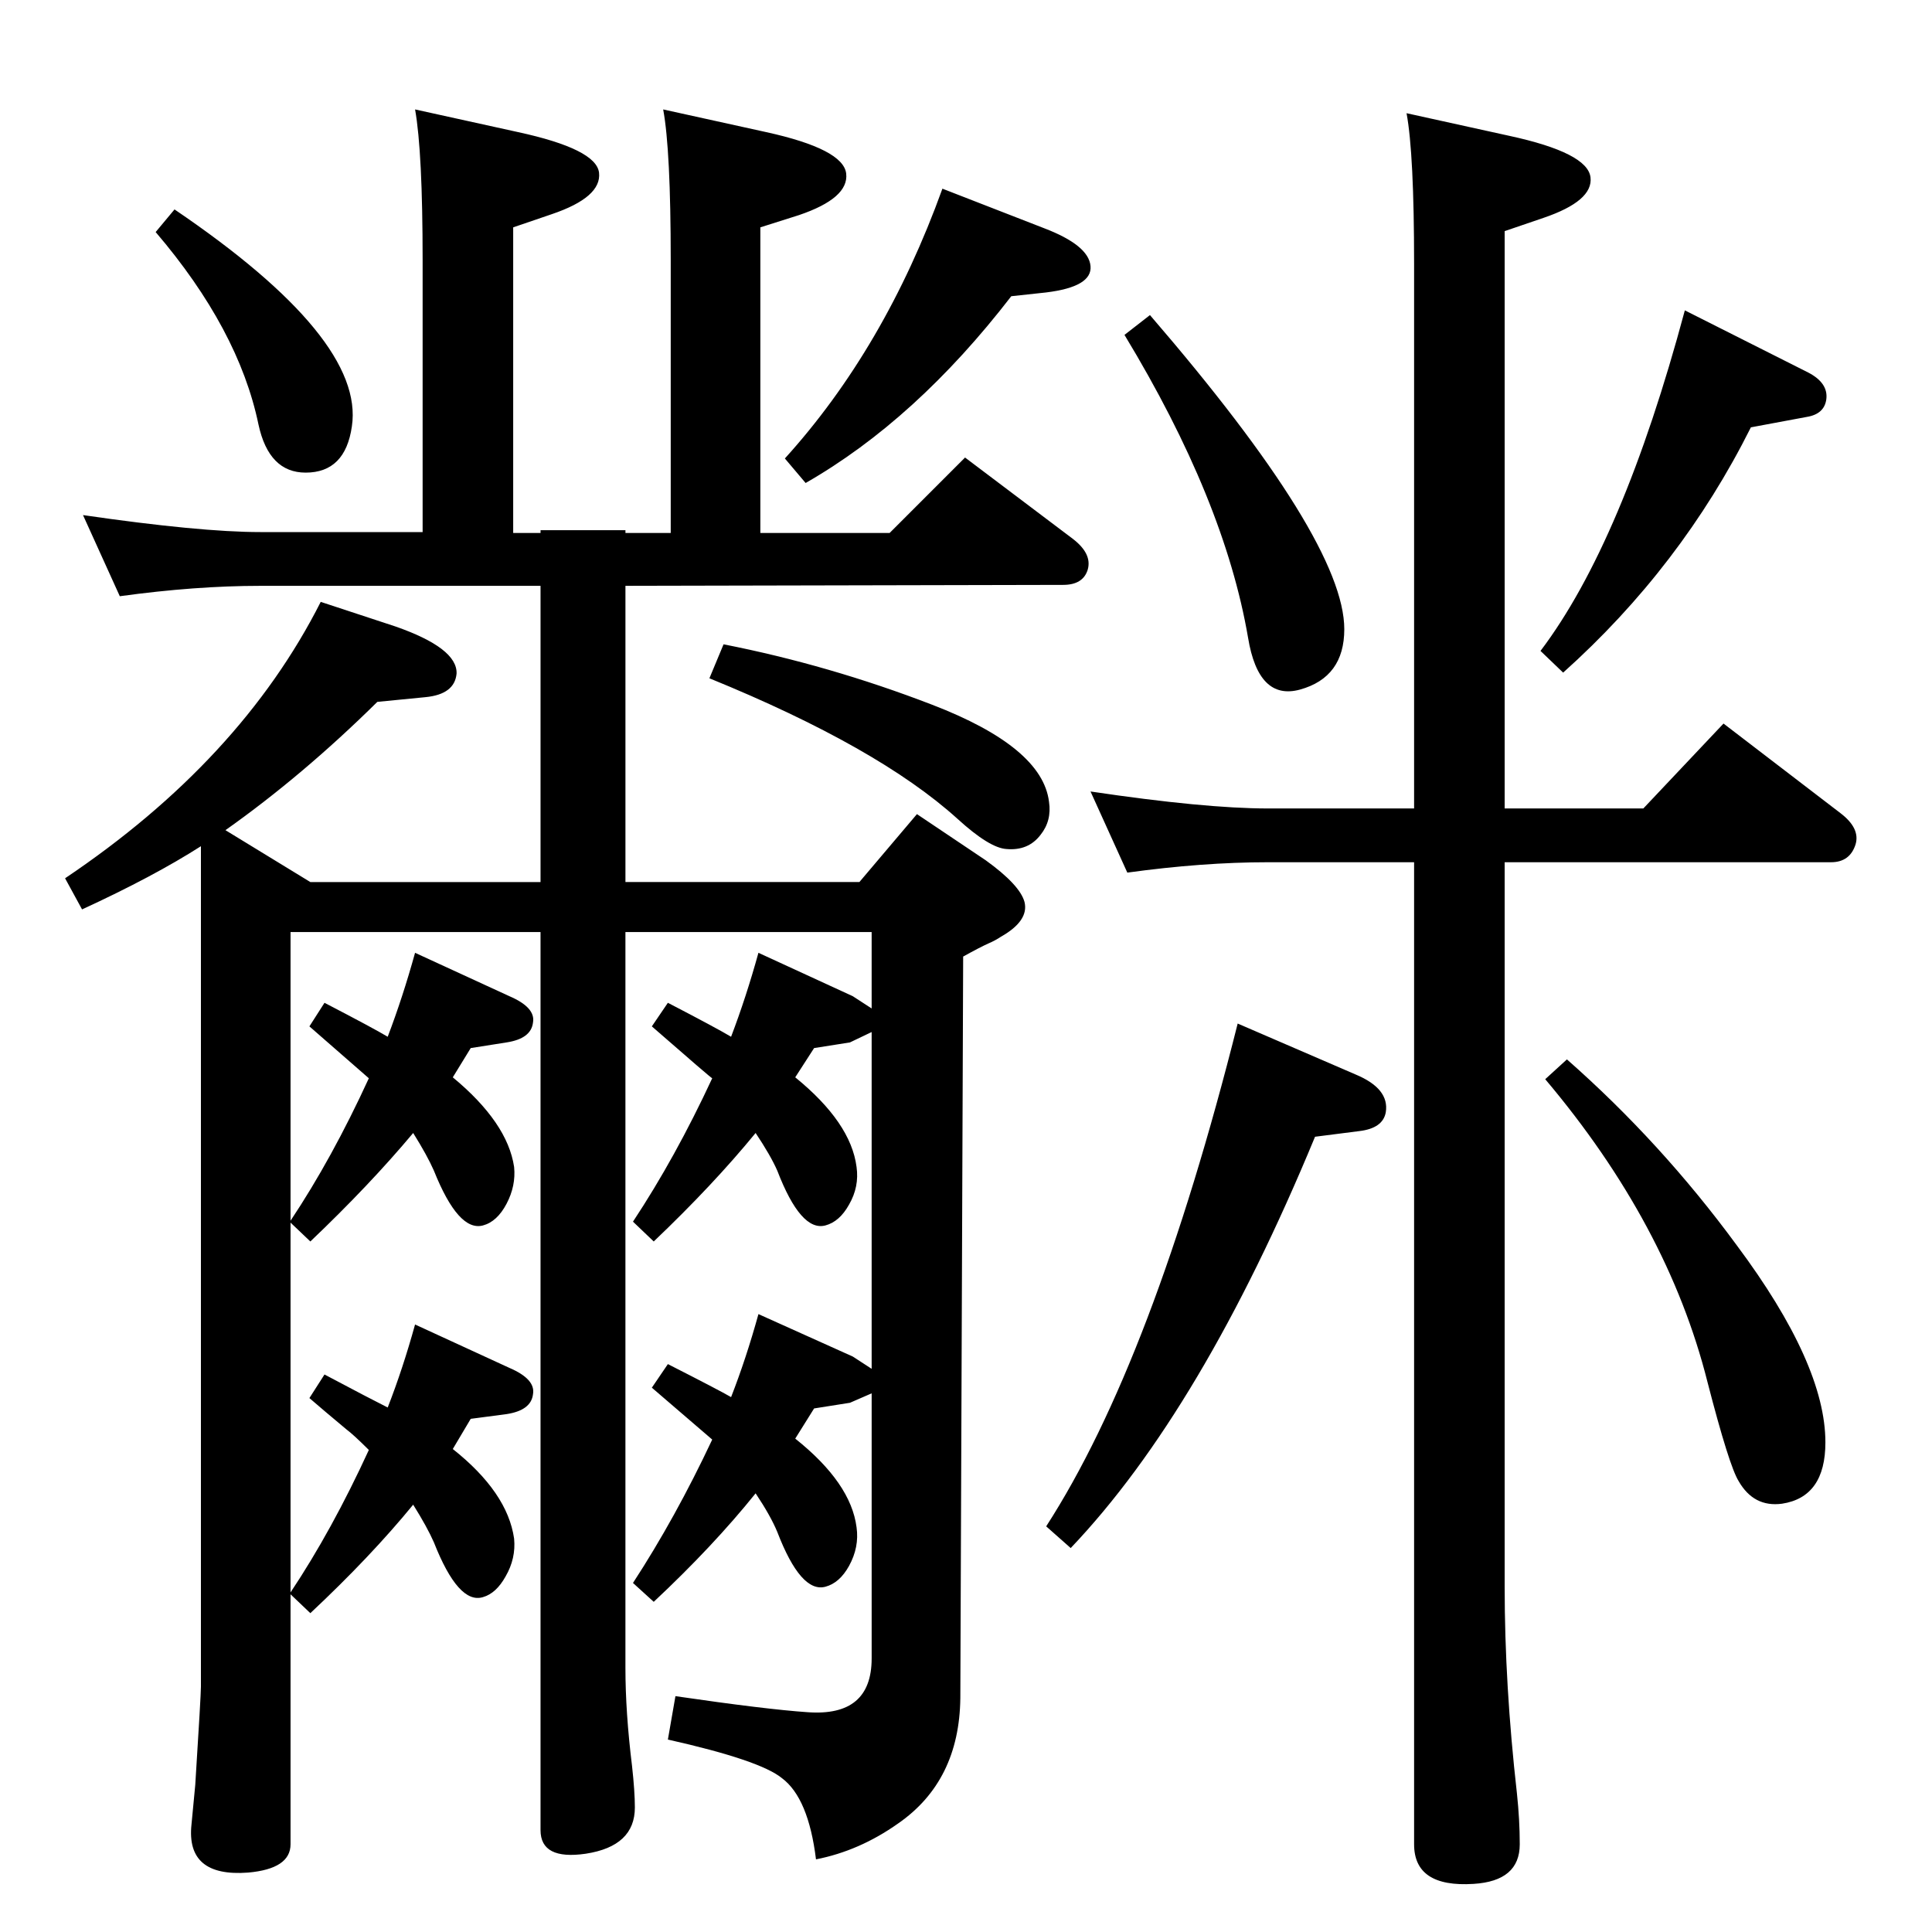 <?xml version="1.0" standalone="no"?>
<!DOCTYPE svg PUBLIC "-//W3C//DTD SVG 1.1//EN" "http://www.w3.org/Graphics/SVG/1.1/DTD/svg11.dtd" >
<svg xmlns="http://www.w3.org/2000/svg" xmlns:xlink="http://www.w3.org/1999/xlink" version="1.1" viewBox="0 0 2048 2048">
  <g transform="matrix(1 0 0 -1 0 2048)">
   <path fill="currentColor"
d="M448 1484v288q0 115 -8 160l109 -24q83 -18 86 -43q3 -26 -50 -44l-41 -14v-324h29v3h90v-3h48v289q0 117 -8 160l109 -24q82 -18 85 -44t-50 -44l-41 -13v-324h137l80 80l114 -86q21 -16 16 -33q-5 -16 -26 -16l-464 -1v-314h248l61 72l73 -49q36 -26 41 -44
q5 -20 -25 -37q-6 -4 -13 -7q-9 -4 -27 -14l-3 -786q-1 -88 -66 -133q-41 -29 -87 -38q-8 65 -36 86q-23 19 -121 41l8 46q96 -14 140 -17q68 -5 68 57v281l-23 -10l-38 -6l-20 -32q59 -47 65 -94q3 -21 -8 -41q-10 -18 -25 -22q-26 -7 -51 58q-7 17 -23 41
q-45 -56 -108 -115l-22 20q45 69 84 152q-1 1 -64 55l17 25q55 -28 67 -35q16 41 29 88l100 -45l20 -13v357l-23 -11l-38 -6l-20 -31q59 -48 65 -95q3 -21 -8 -40q-10 -18 -25 -22q-26 -7 -51 58q-7 16 -23 40q-45 -55 -108 -115l-22 21q45 68 84 152q-1 0 -64 55l17 25
q52 -27 67 -36q16 42 29 89l100 -46l20 -13v81h-261v-780q0 -47 7 -104q3 -27 3 -44q0 -41 -52 -49q-48 -7 -48 25v952h-265v-306q44 66 83 151l-63 55l16 25q52 -27 67 -36q16 42 29 89l100 -46q28 -12 25 -28q-2 -17 -28 -21l-38 -6l-19 -31q58 -48 65 -95q2 -20 -8 -39
t-25 -23q-26 -7 -52 58q-7 16 -22 40q-46 -55 -109 -115l-21 20v-392q44 66 83 151q-16 16 -24 22q-24 20 -39 33l16 25q49 -26 67 -35q16 41 29 88l100 -46q28 -12 25 -28q-2 -17 -28 -21l-38 -5l-19 -32q58 -46 65 -95q2 -21 -9 -40q-10 -18 -24 -22q-26 -8 -52 58
q-7 16 -22 40q-45 -55 -109 -115l-21 20v-265q0 -26 -45 -30q-66 -5 -60 51l4 42q6 95 6 104v891q-50 -32 -126 -67l-18 33q186 125 271 293l79 -26q66 -23 65 -50q-2 -22 -33 -25l-51 -5q-79 -78 -161 -136l90 -55h244v314h-297q-69 0 -149 -11l-39 86q124 -18 188 -18h172
zM999 1848l108 -42q47 -18 49 -40t-47 -28l-37 -4q-101 -131 -218 -198l-22 26q106 117 167 286zM185 1826q202 -137 188 -230q-7 -49 -49 -49q-39 0 -50 51q-21 101 -109 204zM1786 1719l131 -66q21 -11 19 -28q-2 -16 -21 -19l-59 -11q-74 -148 -199 -260l-24 23
q87 115 153 361zM1312 963l125 -54q36 -15 32 -40q-3 -17 -28 -20l-47 -6q-120 -290 -259 -436l-26 23q113 175 203 533zM1661 925q100 -88 180 -197q94 -126 94 -209q0 -58 -46 -65q-30 -4 -46 24q-10 16 -33 105q-42 167 -172 321zM1219 1714q206 -239 206 -333
q0 -51 -47 -64q-44 -12 -55 55q-25 146 -131 321zM767 1365q112 -22 221 -64q117 -45 124 -103q3 -20 -9 -35q-13 -17 -36 -15q-18 1 -52 32q-84 76 -263 149zM1595 1191h147l85 90l124 -95q21 -16 16 -33q-6 -19 -26 -19h-346v-768q0 -104 13 -219q3 -28 3 -54
q0 -39 -49 -42q-63 -4 -63 42v1041h-155q-69 0 -149 -11l-39 86q121 -18 188 -18h155v577q0 117 -8 160l109 -24q83 -18 86 -44q3 -25 -50 -43l-41 -14v-612z" />
  </g>

</svg>
